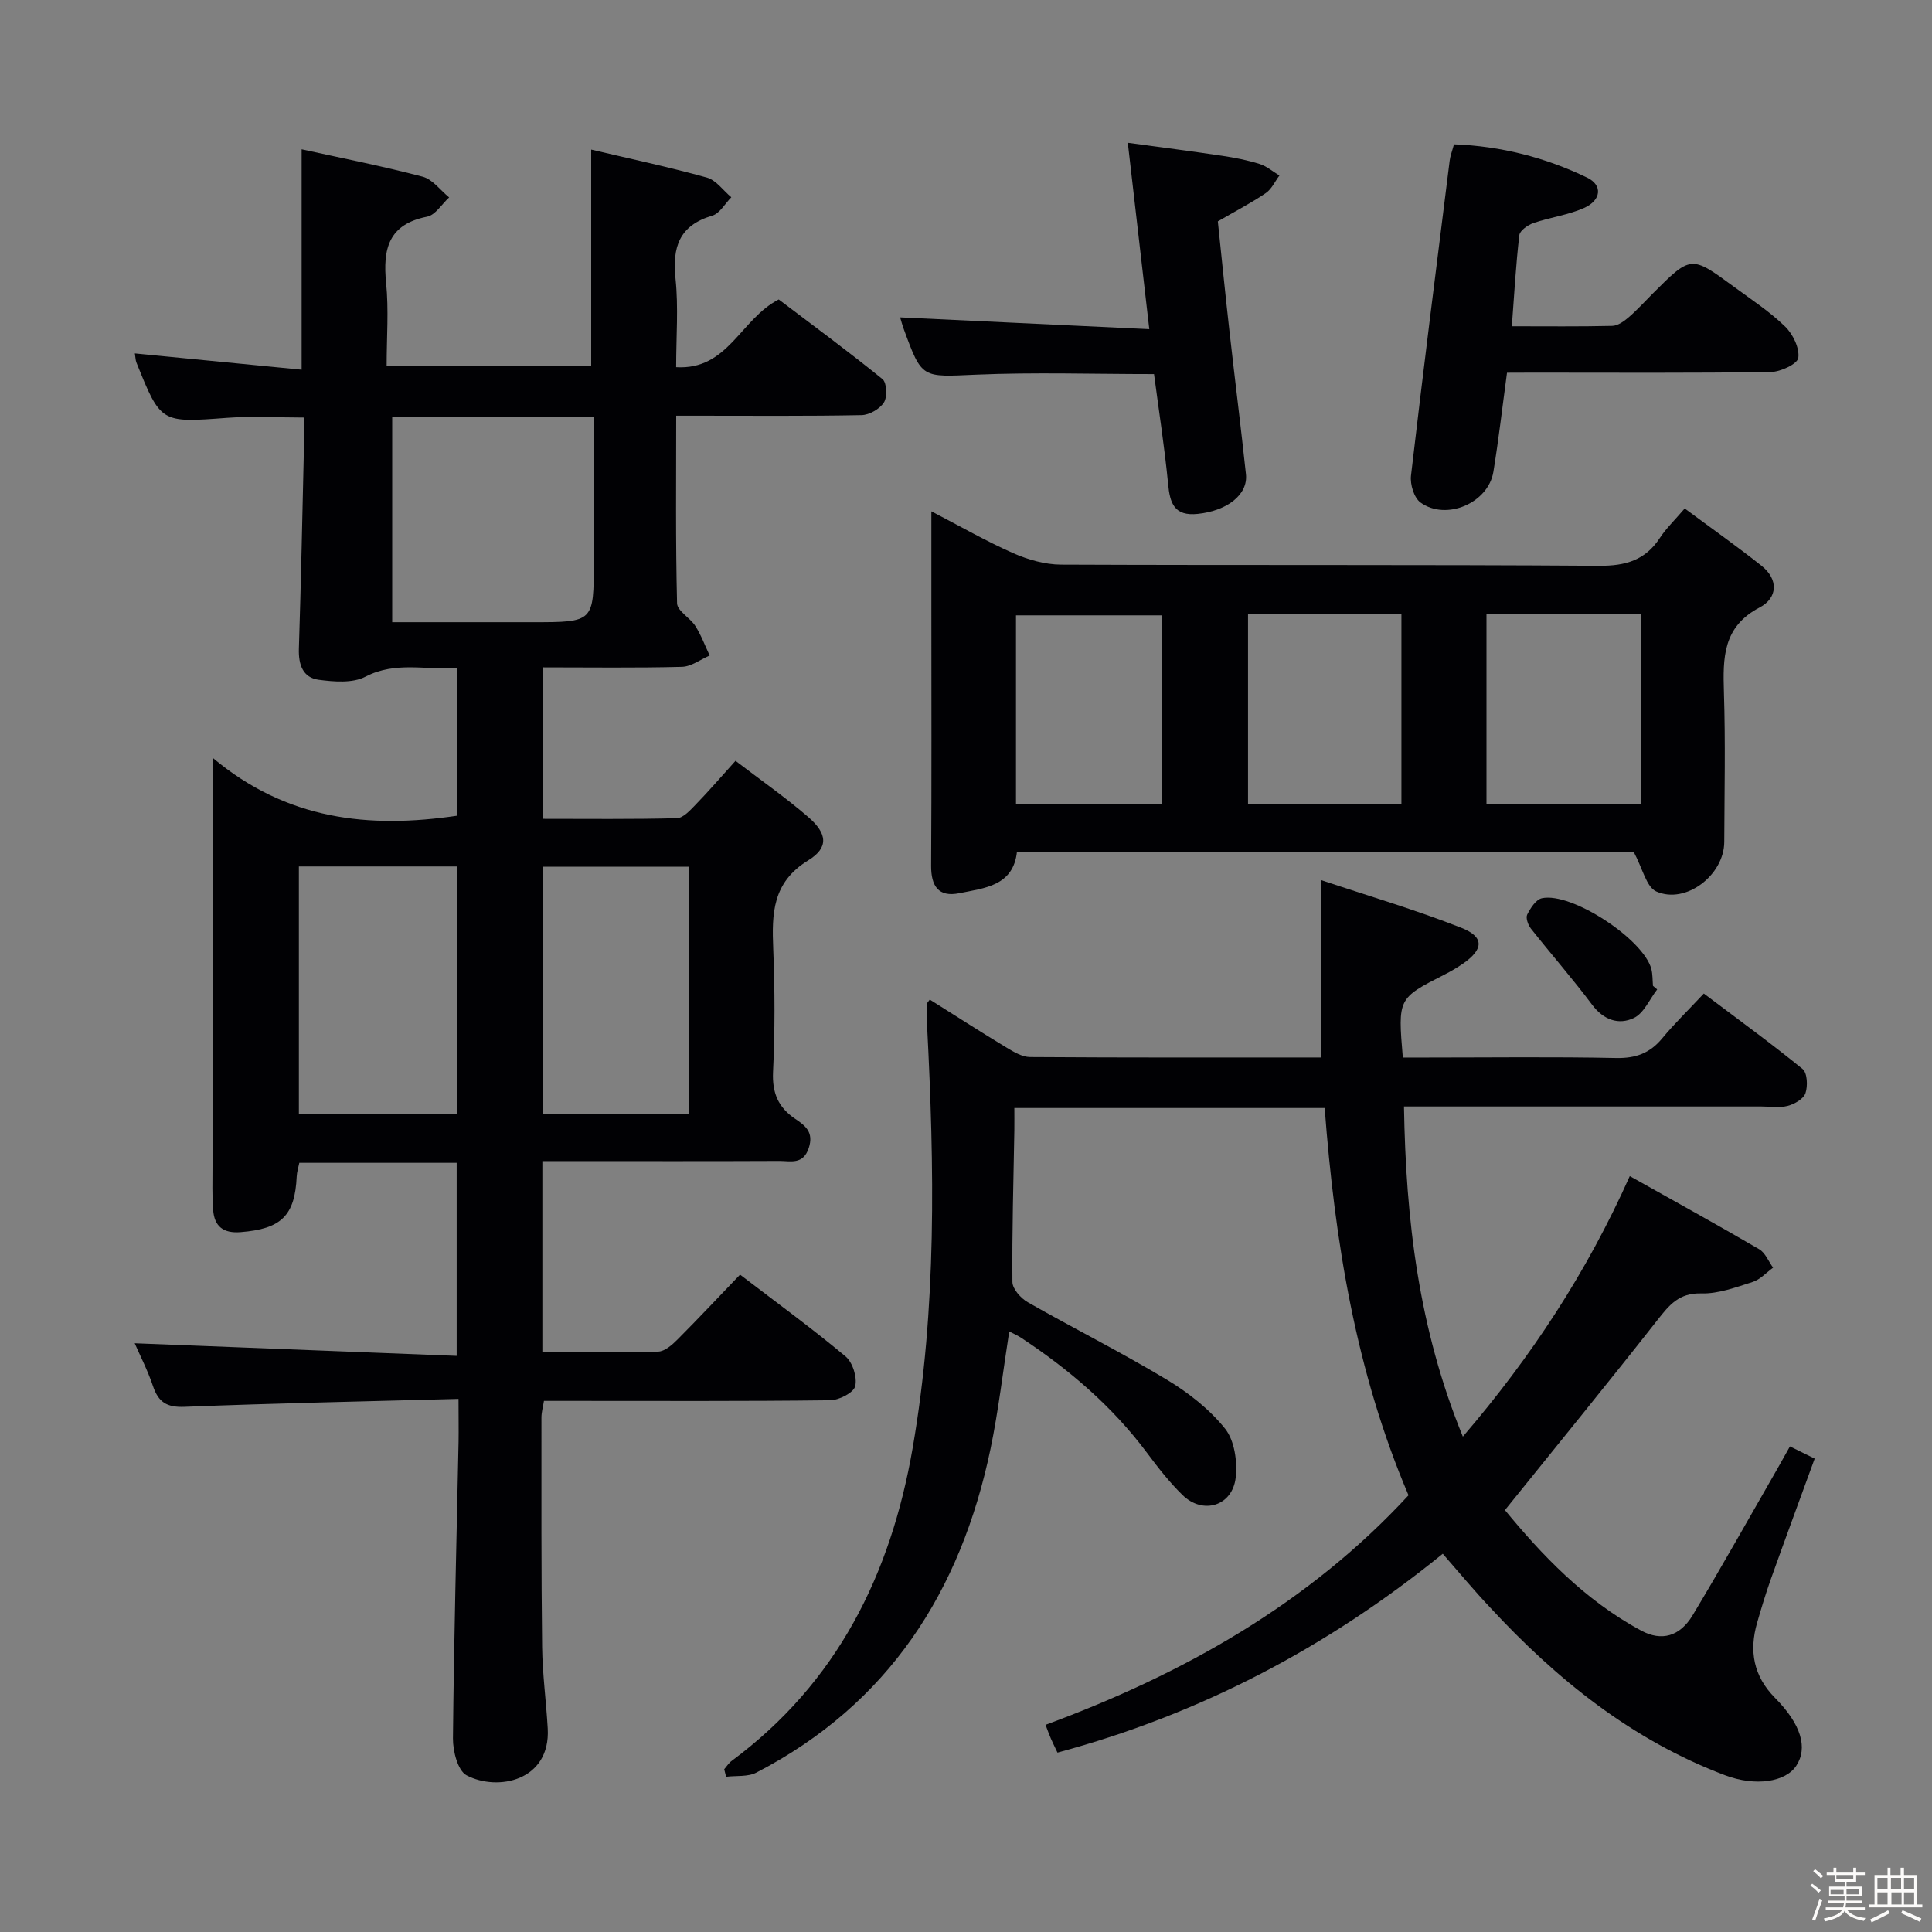 <svg enable-background="new 0 0 400 400" viewBox="0 0 400 400" xmlns="http://www.w3.org/2000/svg"><rect x="0" y="0" width="400" height="400" fill="#808080" stroke="none"/><path d="m374.8 390.4.4-.4c.7.5 1.3 1 1.8 1.4l-.5.5c-.5-.6-1.1-1.1-1.7-1.5zm1 7.3-.6-.3c.5-1.4 1.1-2.8 1.5-4.3.2.1.4.2.6.3-.5 1.3-1 2.8-1.5 4.3zm-.4-10.3.4-.4c.4.3 1 .8 1.7 1.4l-.5.5c-.4-.5-1-1-1.6-1.5zm2.5.3h1.7v-1h.6v1h3.5v-1h.6v1h1.8v.5h-1.8v1.4h-2v1h3.2v2h-3.2v.9h3.3v.5h-3.4c0 .3-.1.6-.1.9h4v.5h-3.7c.7.9 1.9 1.5 3.8 1.7-.1.2-.2.4-.3.6-2.1-.4-3.5-1.1-4-2.1-.4 1-1.8 1.7-4 2.2-.1-.2-.2-.4-.3-.6 2.1-.4 3.4-1 3.8-1.8h-3.4v-.5h3.6c.1-.3.1-.6.2-.9h-3.3v-.5h3.4c0-.3 0-.6 0-.9h-3.2v-2h3.3v-1h-2.1v-1.4h-1.7v-.5zm1.1 3.5v1h2.7c0-.3 0-.4 0-.4 0-.1 0-.2 0-.2 0-.1 0-.2 0-.3h-2.7zm1.2-3v.9h3.5v-.9zm4.7 3h-2.6v.6.4h2.6z" fill="#fcfbfa"/><path d="m393.6 386.7h.6v1.5h2.7v6.1h1.1v.6h-11v-.6h1.1v-6.1h2.7v-1.5h.6v1.5h2.1v-1.5zm-2.7 8.8.4.6c-1.2.6-2.5 1.3-3.8 1.9-.1-.2-.2-.4-.3-.6 1.2-.6 2.5-1.2 3.7-1.9zm-2.2-6.7v2.4h2.1v-2.4zm0 3v2.5h2.1v-2.5zm2.8-3v2.4h2.1v-2.4zm.1 3v2.5h2.1v-2.5h-2.2zm5.9 6.1c-1.4-.7-2.7-1.3-3.9-1.8l.3-.6c1.5.6 2.7 1.2 3.9 1.7zm-1.2-9.1h-2.1v2.4h2.1zm-2.1 3v2.5h2.1v-2.5z" fill="#fcfbfa"/><g fill="#010104"><path d="m94.93 289.63c-19.47.52-38.1.9-56.72 1.64-3.7.15-5.42-.98-6.54-4.3-1.09-3.25-2.68-6.32-3.78-8.86 22.22.87 44.24 1.73 66.66 2.61 0-13.86 0-26.74 0-39.97-10.79 0-21.54 0-32.58 0-.19.96-.5 1.88-.54 2.82-.37 8.15-3.21 10.86-11.61 11.53-3.59.29-5.43-1.19-5.69-4.57-.23-2.98-.13-5.99-.13-8.99-.01-27.64 0-55.27 0-84.67 15.34 12.91 32.37 14.72 50.62 12.02 0-9.89 0-19.95 0-30.63-6.4.56-12.65-1.43-18.96 1.84-2.65 1.38-6.5 1.06-9.69.64-3.27-.44-4.19-3.14-4.09-6.41.44-13.8.72-27.61 1.04-41.41.05-1.99.01-3.99.01-6.47-5.44 0-10.71-.33-15.91.06-13.72 1.02-13.72 1.14-18.78-11.47-.18-.44-.17-.96-.32-1.87 11.54 1.12 22.92 2.23 34.53 3.37 0-15.69 0-30.4 0-45.63 8.37 1.84 16.78 3.49 25.05 5.67 2.06.54 3.67 2.81 5.49 4.29-1.51 1.38-2.84 3.65-4.56 3.99-8.02 1.58-9.19 6.69-8.49 13.72.56 5.57.11 11.24.11 17.14h42.35c0-14.77 0-29.48 0-44.75 7.96 1.88 16.02 3.59 23.94 5.79 1.92.53 3.39 2.68 5.07 4.08-1.3 1.31-2.39 3.35-3.95 3.81-6.84 2.03-8.29 6.51-7.6 13.06.62 5.9.13 11.92.13 18.31 10.79.64 13.27-9.94 21.24-14.02 6.85 5.19 14.3 10.67 21.48 16.49.9.73 1.03 3.68.3 4.83-.86 1.35-3.02 2.6-4.65 2.63-11.33.22-22.66.12-33.99.12-1.3 0-2.59 0-4.37 0 0 13.27-.14 26.06.18 38.83.04 1.59 2.69 2.99 3.78 4.7 1.21 1.9 2 4.07 2.97 6.12-1.91.82-3.8 2.29-5.73 2.34-9.46.25-18.94.11-28.77.11v31.36c9.17 0 18.44.11 27.7-.13 1.32-.03 2.76-1.63 3.87-2.78 2.65-2.73 5.14-5.61 8.28-9.1 5.2 3.98 10.35 7.57 15.07 11.65 3.94 3.4 4.28 6.33-.02 8.96-7.45 4.57-7.54 11.03-7.24 18.34.34 8.48.36 17-.04 25.48-.2 4.33 1.09 7.34 4.57 9.68 2.11 1.42 3.9 2.77 2.83 6.04-1.17 3.55-3.8 2.68-6.1 2.69-14.5.07-28.99.03-43.49.03-1.79 0-3.58 0-5.57 0v39.57c8.08 0 16.02.12 23.95-.12 1.38-.04 2.92-1.39 4.02-2.5 4.34-4.35 8.54-8.84 12.96-13.44 7.7 5.89 14.96 11.18 21.84 16.93 1.47 1.23 2.45 4.33 2 6.17-.33 1.35-3.34 2.89-5.18 2.91-17.83.22-35.65.13-53.48.13-1.83 0-3.65 0-5.78 0-.2 1.26-.52 2.35-.52 3.44 0 15.83-.05 31.66.14 47.48.07 5.64.84 11.26 1.16 16.9.61 10.86-10.39 13.08-16.8 9.7-1.82-.96-2.85-5.03-2.82-7.66.2-20.47.74-40.94 1.16-61.41.04-2.58-.01-5.21-.01-8.86zm-13.73-203.35v42.54h29.08c12.66 0 12.66 0 12.66-12.54 0-9.93 0-19.86 0-30-14.43 0-28.21 0-41.74 0zm-19.32 93.11v51.19h32.7c0-17.23 0-34.1 0-51.19-10.95 0-21.56 0-32.7 0zm50.6.05v51.17h30.21c0-17.21 0-34.09 0-51.17-10.21 0-20.12 0-30.21 0z"/><path d="m298.71 321.69c-23.94 19.44-50.2 33.21-79.77 41.17-.58-1.23-1.01-2.07-1.38-2.94-.33-.75-.6-1.53-1.09-2.81 28.5-10.53 54.4-25.06 75.15-47.53-10.92-25.62-15.26-52.52-17.36-80.18-21.26 0-42.34 0-64.25 0 0 1.46.02 3.03 0 4.61-.18 10.47-.49 20.94-.4 31.41.01 1.44 1.74 3.38 3.19 4.2 9.52 5.43 19.34 10.35 28.73 16 4.49 2.7 8.86 6.12 12.1 10.16 1.97 2.45 2.58 6.82 2.21 10.14-.67 5.89-6.79 7.75-11.01 3.61-2.72-2.66-5.1-5.71-7.38-8.77-7.17-9.6-16.11-17.23-26.04-23.79-.65-.43-1.38-.74-2.46-1.31-1.31 8.36-2.23 16.41-3.87 24.3-6.16 29.53-21.1 52.86-48.49 67.04-1.76.91-4.16.6-6.26.86-.13-.52-.26-1.04-.39-1.56.51-.58.93-1.27 1.54-1.72 21.83-16.19 32.93-38.56 37.47-64.75 5.04-29.05 4.5-58.29 2.99-87.57-.08-1.49-.03-2.98-.02-4.47 0-.12.16-.24.58-.84 5.25 3.3 10.5 6.68 15.84 9.91 1.51.91 3.27 1.98 4.93 1.99 19.98.14 39.95.09 60.24.09 0-12 0-23.7 0-36.72 9.83 3.28 19.58 6.15 29.01 9.86 4.84 1.9 4.67 4.46.36 7.44-1.23.85-2.53 1.6-3.86 2.28-9.61 4.9-9.61 4.89-8.58 17.15h5.18c13 0 26-.17 38.99.1 4.04.08 6.98-.99 9.53-4.07 2.54-3.07 5.42-5.86 8.62-9.28 7.12 5.37 13.93 10.31 20.44 15.62.99.8 1.11 3.53.6 5.02-.4 1.18-2.27 2.25-3.68 2.62-1.72.45-3.64.12-5.47.12-22.66 0-45.32 0-67.98 0-1.81 0-3.62 0-5.99 0 .38 23.43 3.04 46.03 12.19 68.36 14.17-16.53 25.6-33.9 34.56-53.94 9.25 5.19 18.08 10.05 26.79 15.14 1.27.74 1.94 2.52 2.88 3.82-1.41 1.02-2.67 2.46-4.24 2.96-3.47 1.1-7.1 2.47-10.63 2.37-4.6-.13-6.61 2.38-9.05 5.48-10.24 13.04-20.73 25.88-31.6 39.38 7.51 9.12 16.45 18.63 28.23 24.96 4.19 2.25 7.98 1.23 10.64-3.2 6.08-10.11 11.84-20.42 17.72-30.64.74-1.29 1.46-2.6 2.42-4.31 1.64.81 3.2 1.58 5.12 2.53-3.09 8.49-6.13 16.7-9.07 24.94-1.06 2.97-1.97 6-2.84 9.02-1.7 5.87-.77 11.06 3.7 15.58 5.45 5.5 6.83 10.38 4.39 14.07-2.2 3.32-8.4 4.34-14.75 1.94-19.27-7.28-34.84-19.83-48.66-34.76-3.32-3.52-6.39-7.22-9.77-11.09z"/><path d="m338.23 176.35c-41.73 0-84.5 0-127.68 0-.76 7.07-6.68 7.51-11.93 8.58-4.35.88-5.87-1.5-5.84-5.73.11-17.48.05-34.97.05-52.45 0-6.65 0-13.31 0-20.89 5.98 3.1 11.33 6.19 16.95 8.67 3.06 1.35 6.58 2.35 9.89 2.37 37.13.16 74.26-.02 111.39.24 5.51.04 9.59-1.15 12.62-5.8 1.26-1.92 2.96-3.55 5.12-6.07 5.4 4.01 10.77 7.79 15.91 11.87 3.58 2.85 3.32 6.68-.4 8.63-7.64 4-7.61 10.43-7.39 17.57.33 10.31.11 20.64.07 30.97-.02 6.85-7.95 12.99-14.08 10.26-2.06-.93-2.82-4.77-4.68-8.22zm-79.84-49.21v39.41h31.76c0-13.29 0-26.3 0-39.41-10.75 0-21.05 0-31.76 0zm49.37.05v39.26h31.94c0-13.27 0-26.17 0-39.26-10.72 0-21.15 0-31.94 0zm-67.18 39.36c0-13.27 0-26.26 0-39.15-10.38 0-20.4 0-30.23 0v39.15z"/><path d="m312.01 77.17c-.96 7.09-1.73 13.82-2.82 20.51-1.06 6.47-9.76 10.21-15.1 6.35-1.33-.97-2.17-3.75-1.96-5.55 2.53-21.76 5.29-43.49 8.01-65.22.12-.98.5-1.93.89-3.38 9.66.36 18.89 2.7 27.58 6.9 3.25 1.57 2.93 4.69-.68 6.29-3.29 1.46-7 1.92-10.43 3.1-1.17.4-2.83 1.56-2.94 2.52-.71 6.08-1.05 12.19-1.55 18.86 7.2 0 14 .08 20.8-.08 1.15-.03 2.43-.95 3.38-1.77 1.77-1.52 3.33-3.26 4.98-4.91 7.93-7.93 7.94-7.95 16.78-1.45 3.62 2.66 7.43 5.15 10.63 8.26 1.62 1.57 3.02 4.45 2.74 6.49-.17 1.26-3.68 2.91-5.72 2.93-16.33.24-32.66.13-48.99.13-1.79.02-3.6.02-5.6.02z"/><path d="m238.93 77.45c-12.63 0-24.77-.4-36.87.12-11.18.48-11.16.92-14.92-9.37-.34-.93-.59-1.89-.78-2.49 16.94.8 33.94 1.61 51.59 2.44-1.53-13.27-2.93-25.4-4.45-38.59 6.91.94 13.22 1.75 19.5 2.69 2.62.39 5.25.9 7.77 1.69 1.48.46 2.75 1.58 4.12 2.4-.93 1.24-1.62 2.82-2.83 3.64-3.01 2.04-6.25 3.72-9.92 5.85.76 7.24 1.53 14.96 2.4 22.67 1.11 9.9 2.36 19.78 3.42 29.68.45 4.25-3.91 7.57-9.95 8.21-4.89.52-5.79-2.17-6.17-6.23-.73-7.57-1.91-15.08-2.91-22.71z"/><path d="m343.1 204.85c-1.58 2.04-2.75 4.92-4.82 5.91-3.14 1.5-6.28.43-8.67-2.77-4.03-5.38-8.48-10.45-12.65-15.73-.59-.75-1.11-2.21-.77-2.9.67-1.34 1.81-3.12 3.05-3.39 6.16-1.31 21.08 8.52 22.66 14.67.28 1.11.23 2.31.33 3.47.29.26.58.5.87.74z"/></g></svg>